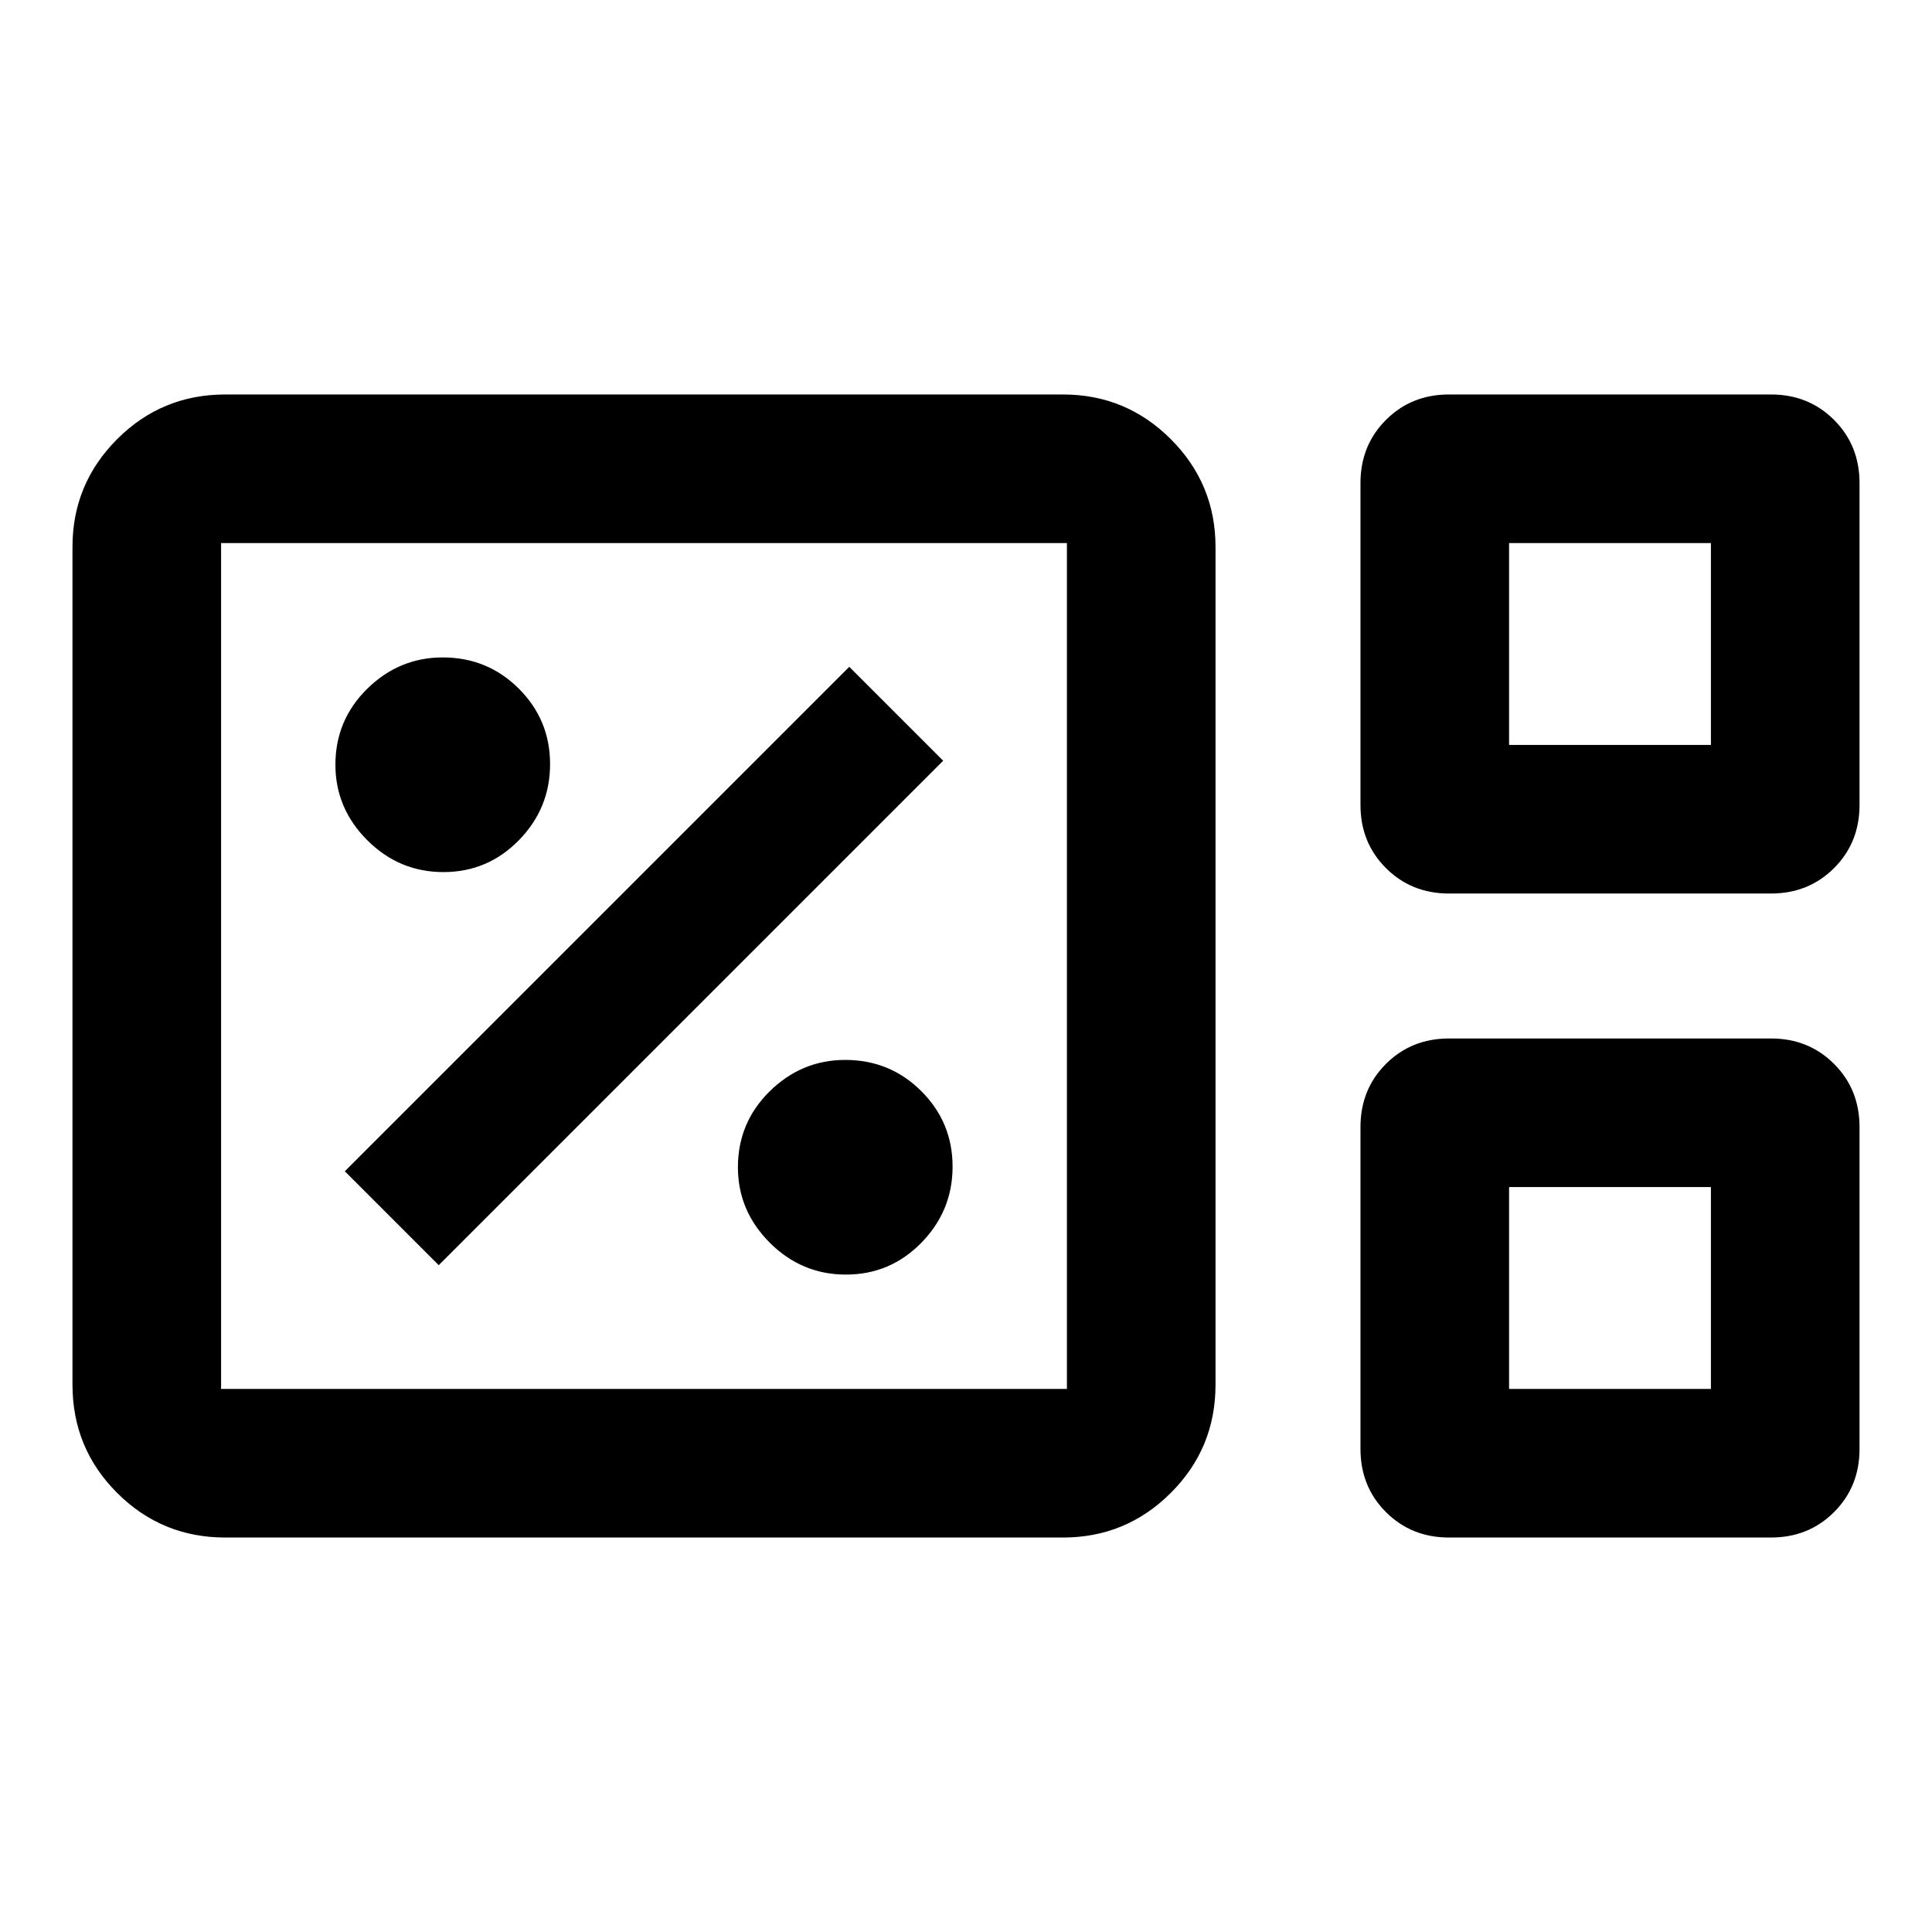 <svg xmlns="http://www.w3.org/2000/svg" height="40" viewBox="0 96 960 960" width="40"><path d="M111.927 859.986q-31.559 0-53.736-22.177-22.177-22.177-22.177-53.736V367.768q0-31.326 22.177-53.54t53.736-22.214h416.305q31.326 0 53.54 22.214t22.214 53.54v416.305q0 31.559-22.214 53.736-22.214 22.177-53.54 22.177H111.927Zm608.073-320q-18.694 0-31.34-12.646T676.014 496V336q0-18.694 12.646-31.34T720 292.014h160q18.694 0 31.34 12.646T923.986 336v160q0 18.694-12.646 31.34T880 539.986H720Zm29.855-73.841h100.29v-100.29h-100.29v100.29Zm-640 320h420.29v-420.29h-420.29v420.29ZM720 859.986q-18.694 0-31.34-12.646T676.014 816V656q0-18.694 12.646-31.34T720 612.014h160q18.694 0 31.34 12.646T923.986 656v160q0 18.694-12.646 31.34T880 859.986H720Zm29.855-73.841h100.29v-100.29h-100.29v100.29Zm-640 0v-420.29 420.29Zm640-320v-100.29 100.29Zm0 320v-100.29 100.29Zm-329.522-56.812q22 0 37.5-15.833t15.5-37.833q0-22-15.555-37.5-15.556-15.5-37.778-15.5-21.667 0-37.5 15.555-15.833 15.556-15.833 37.778 0 21.667 15.833 37.5 15.833 15.833 37.833 15.833ZM218 724.666 468.666 474 422 427.334 171.334 678 218 724.666Zm2.333-195.333q22 0 37.5-15.833t15.5-37.833q0-22-15.555-37.5-15.556-15.5-37.778-15.5-21.667 0-37.5 15.555-15.833 15.556-15.833 37.778 0 21.667 15.833 37.5 15.833 15.833 37.833 15.833Z"/></svg>